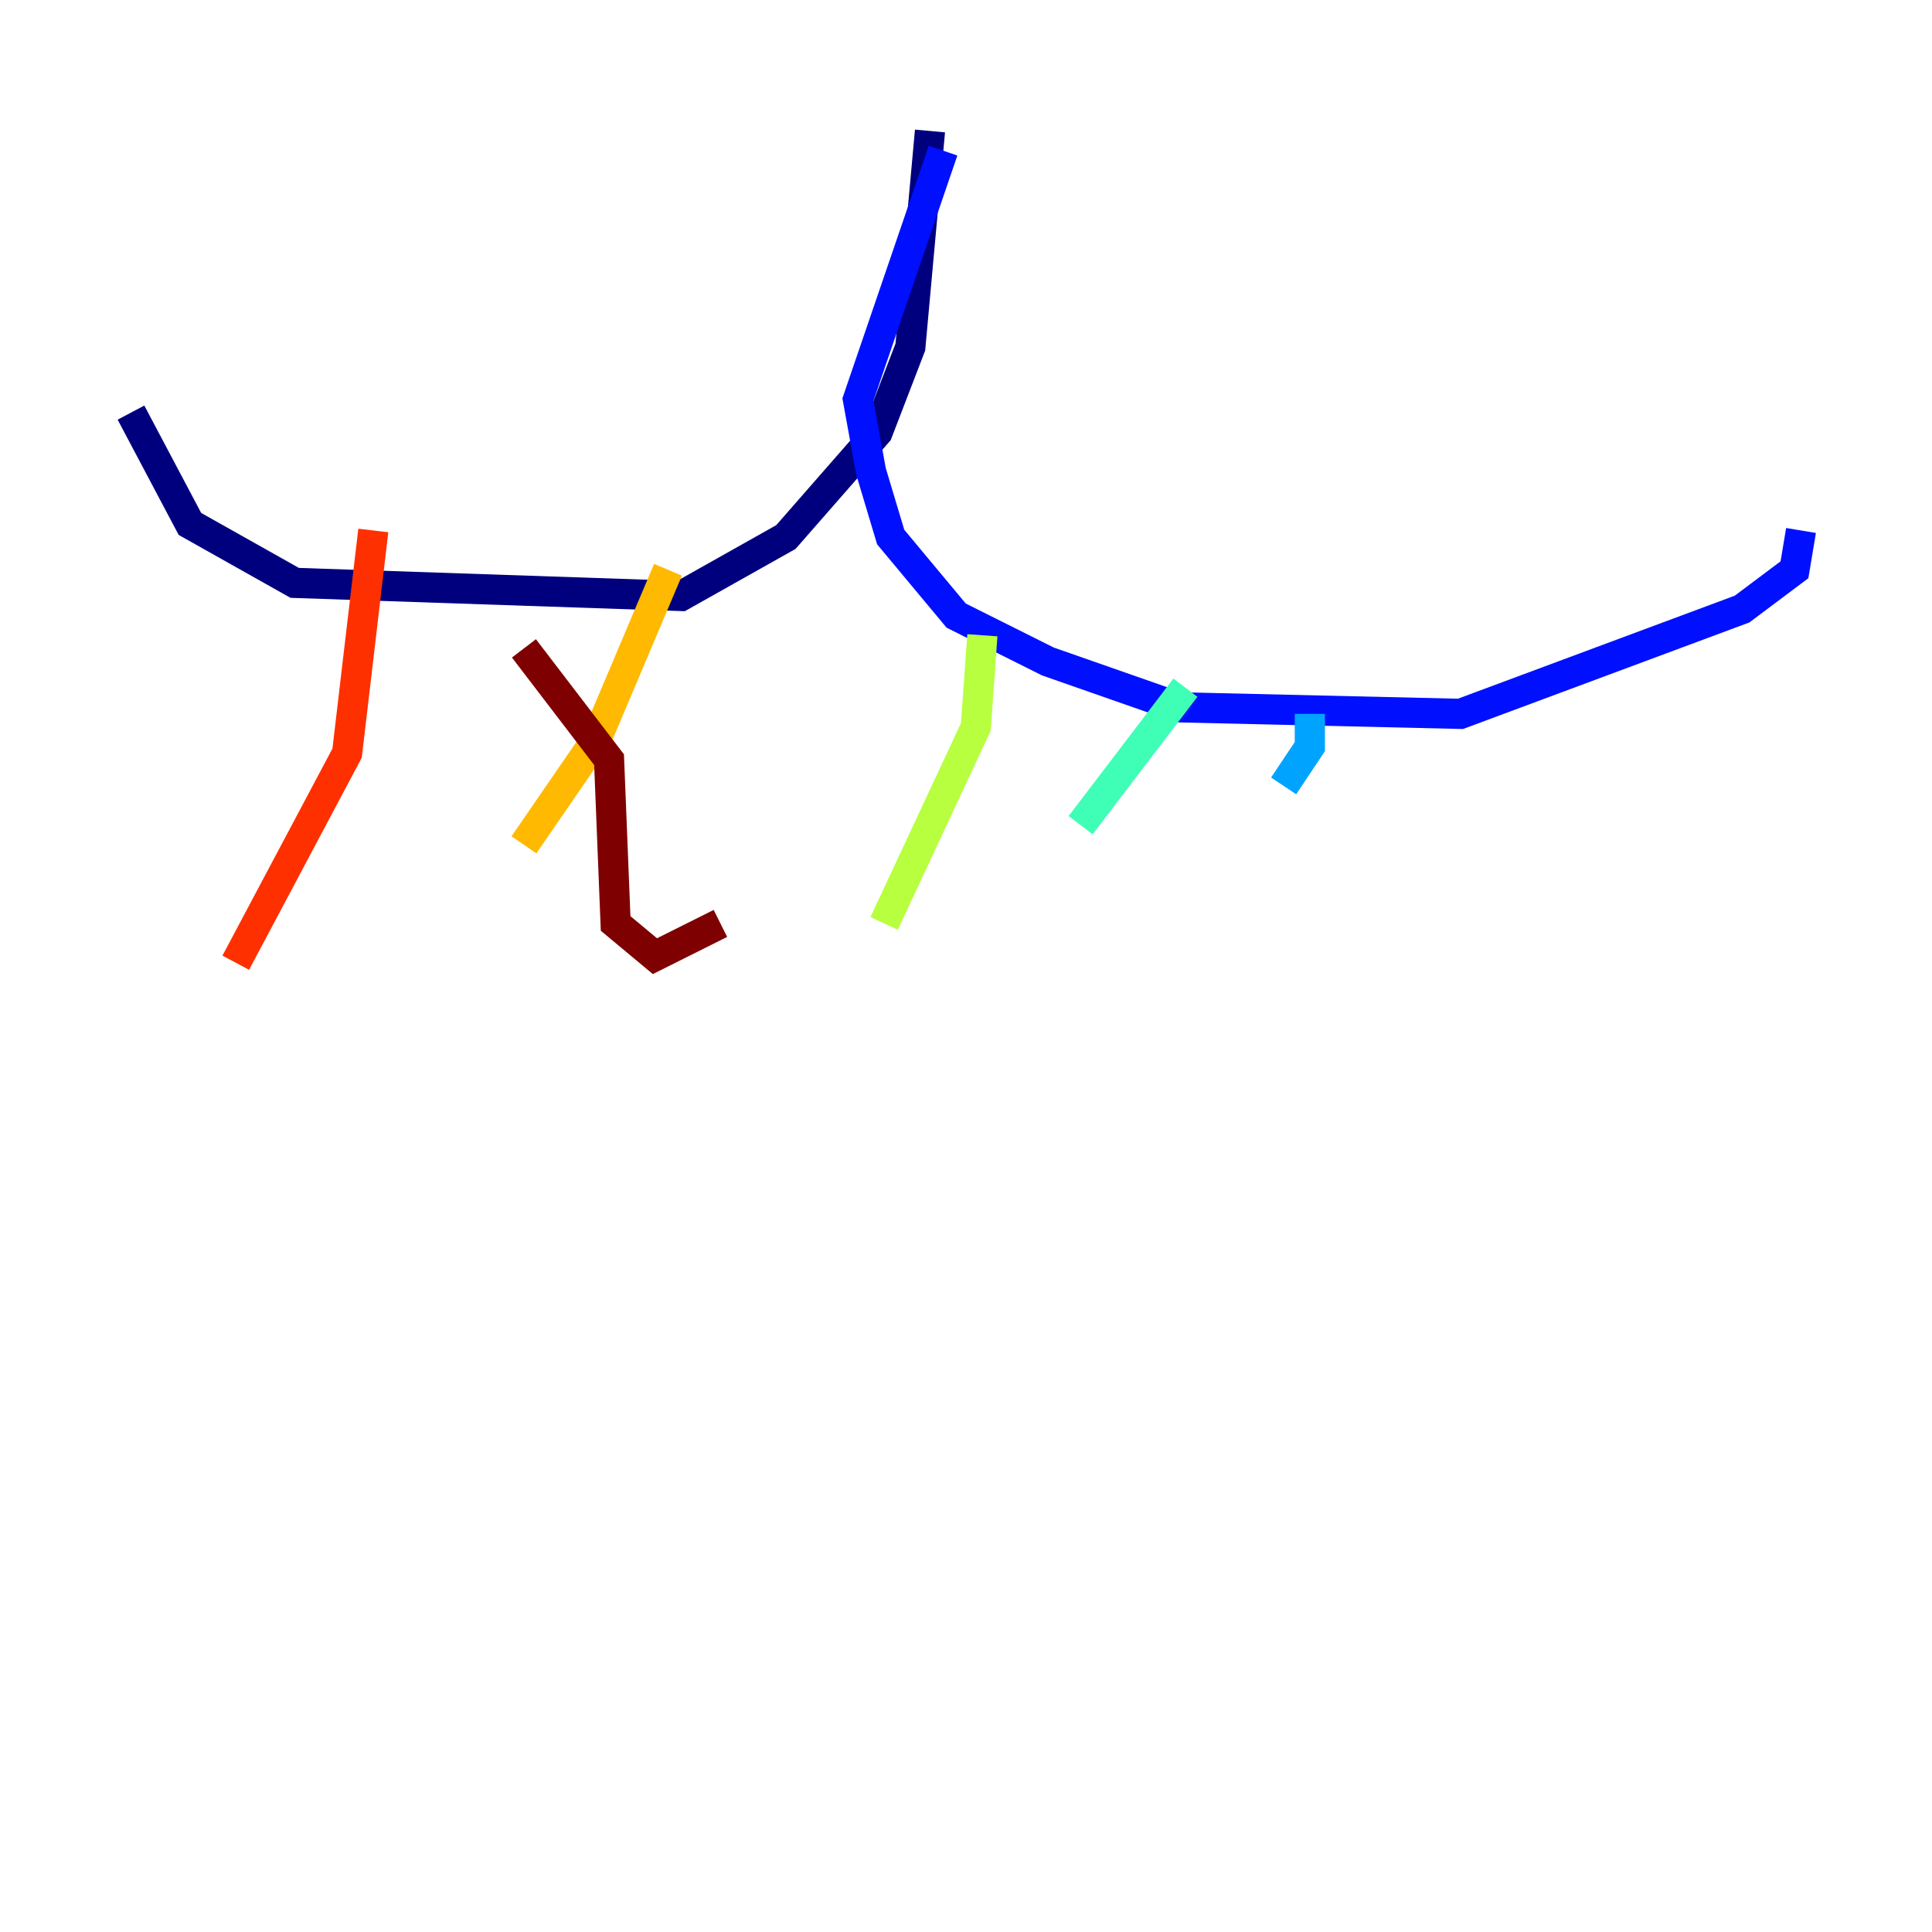 <?xml version="1.0" encoding="utf-8" ?>
<svg baseProfile="tiny" height="128" version="1.2" viewBox="0,0,128,128" width="128" xmlns="http://www.w3.org/2000/svg" xmlns:ev="http://www.w3.org/2001/xml-events" xmlns:xlink="http://www.w3.org/1999/xlink"><defs /><polyline fill="none" points="61.614,8.678 60.312,22.997 58.142,28.637 52.068,35.58 45.125,39.485 19.525,38.617 12.583,34.712 8.678,27.336" stroke="#00007f" stroke-width="2" /><polyline fill="none" points="62.481,9.98 56.841,26.468 57.709,31.241 59.01,35.58 63.349,40.786 69.424,43.824 78.102,46.861 96.759,47.295 115.417,40.352 118.888,37.749 119.322,35.146" stroke="#0010ff" stroke-width="2" /><polyline fill="none" points="86.78,47.295 86.78,49.464 85.044,52.068" stroke="#00a4ff" stroke-width="2" /><polyline fill="none" points="78.536,45.559 71.593,54.671" stroke="#3fffb7" stroke-width="2" /><polyline fill="none" points="65.085,42.088 64.651,48.163 58.576,61.18" stroke="#b7ff3f" stroke-width="2" /><polyline fill="none" points="44.258,37.749 39.485,49.031 34.712,55.973" stroke="#ffb900" stroke-width="2" /><polyline fill="none" points="24.732,35.146 22.997,49.898 15.62,63.783" stroke="#ff3000" stroke-width="2" /><polyline fill="none" points="34.712,42.956 40.352,50.332 40.786,61.18 43.39,63.349 47.729,61.18" stroke="#7f0000" stroke-width="2" /></svg>